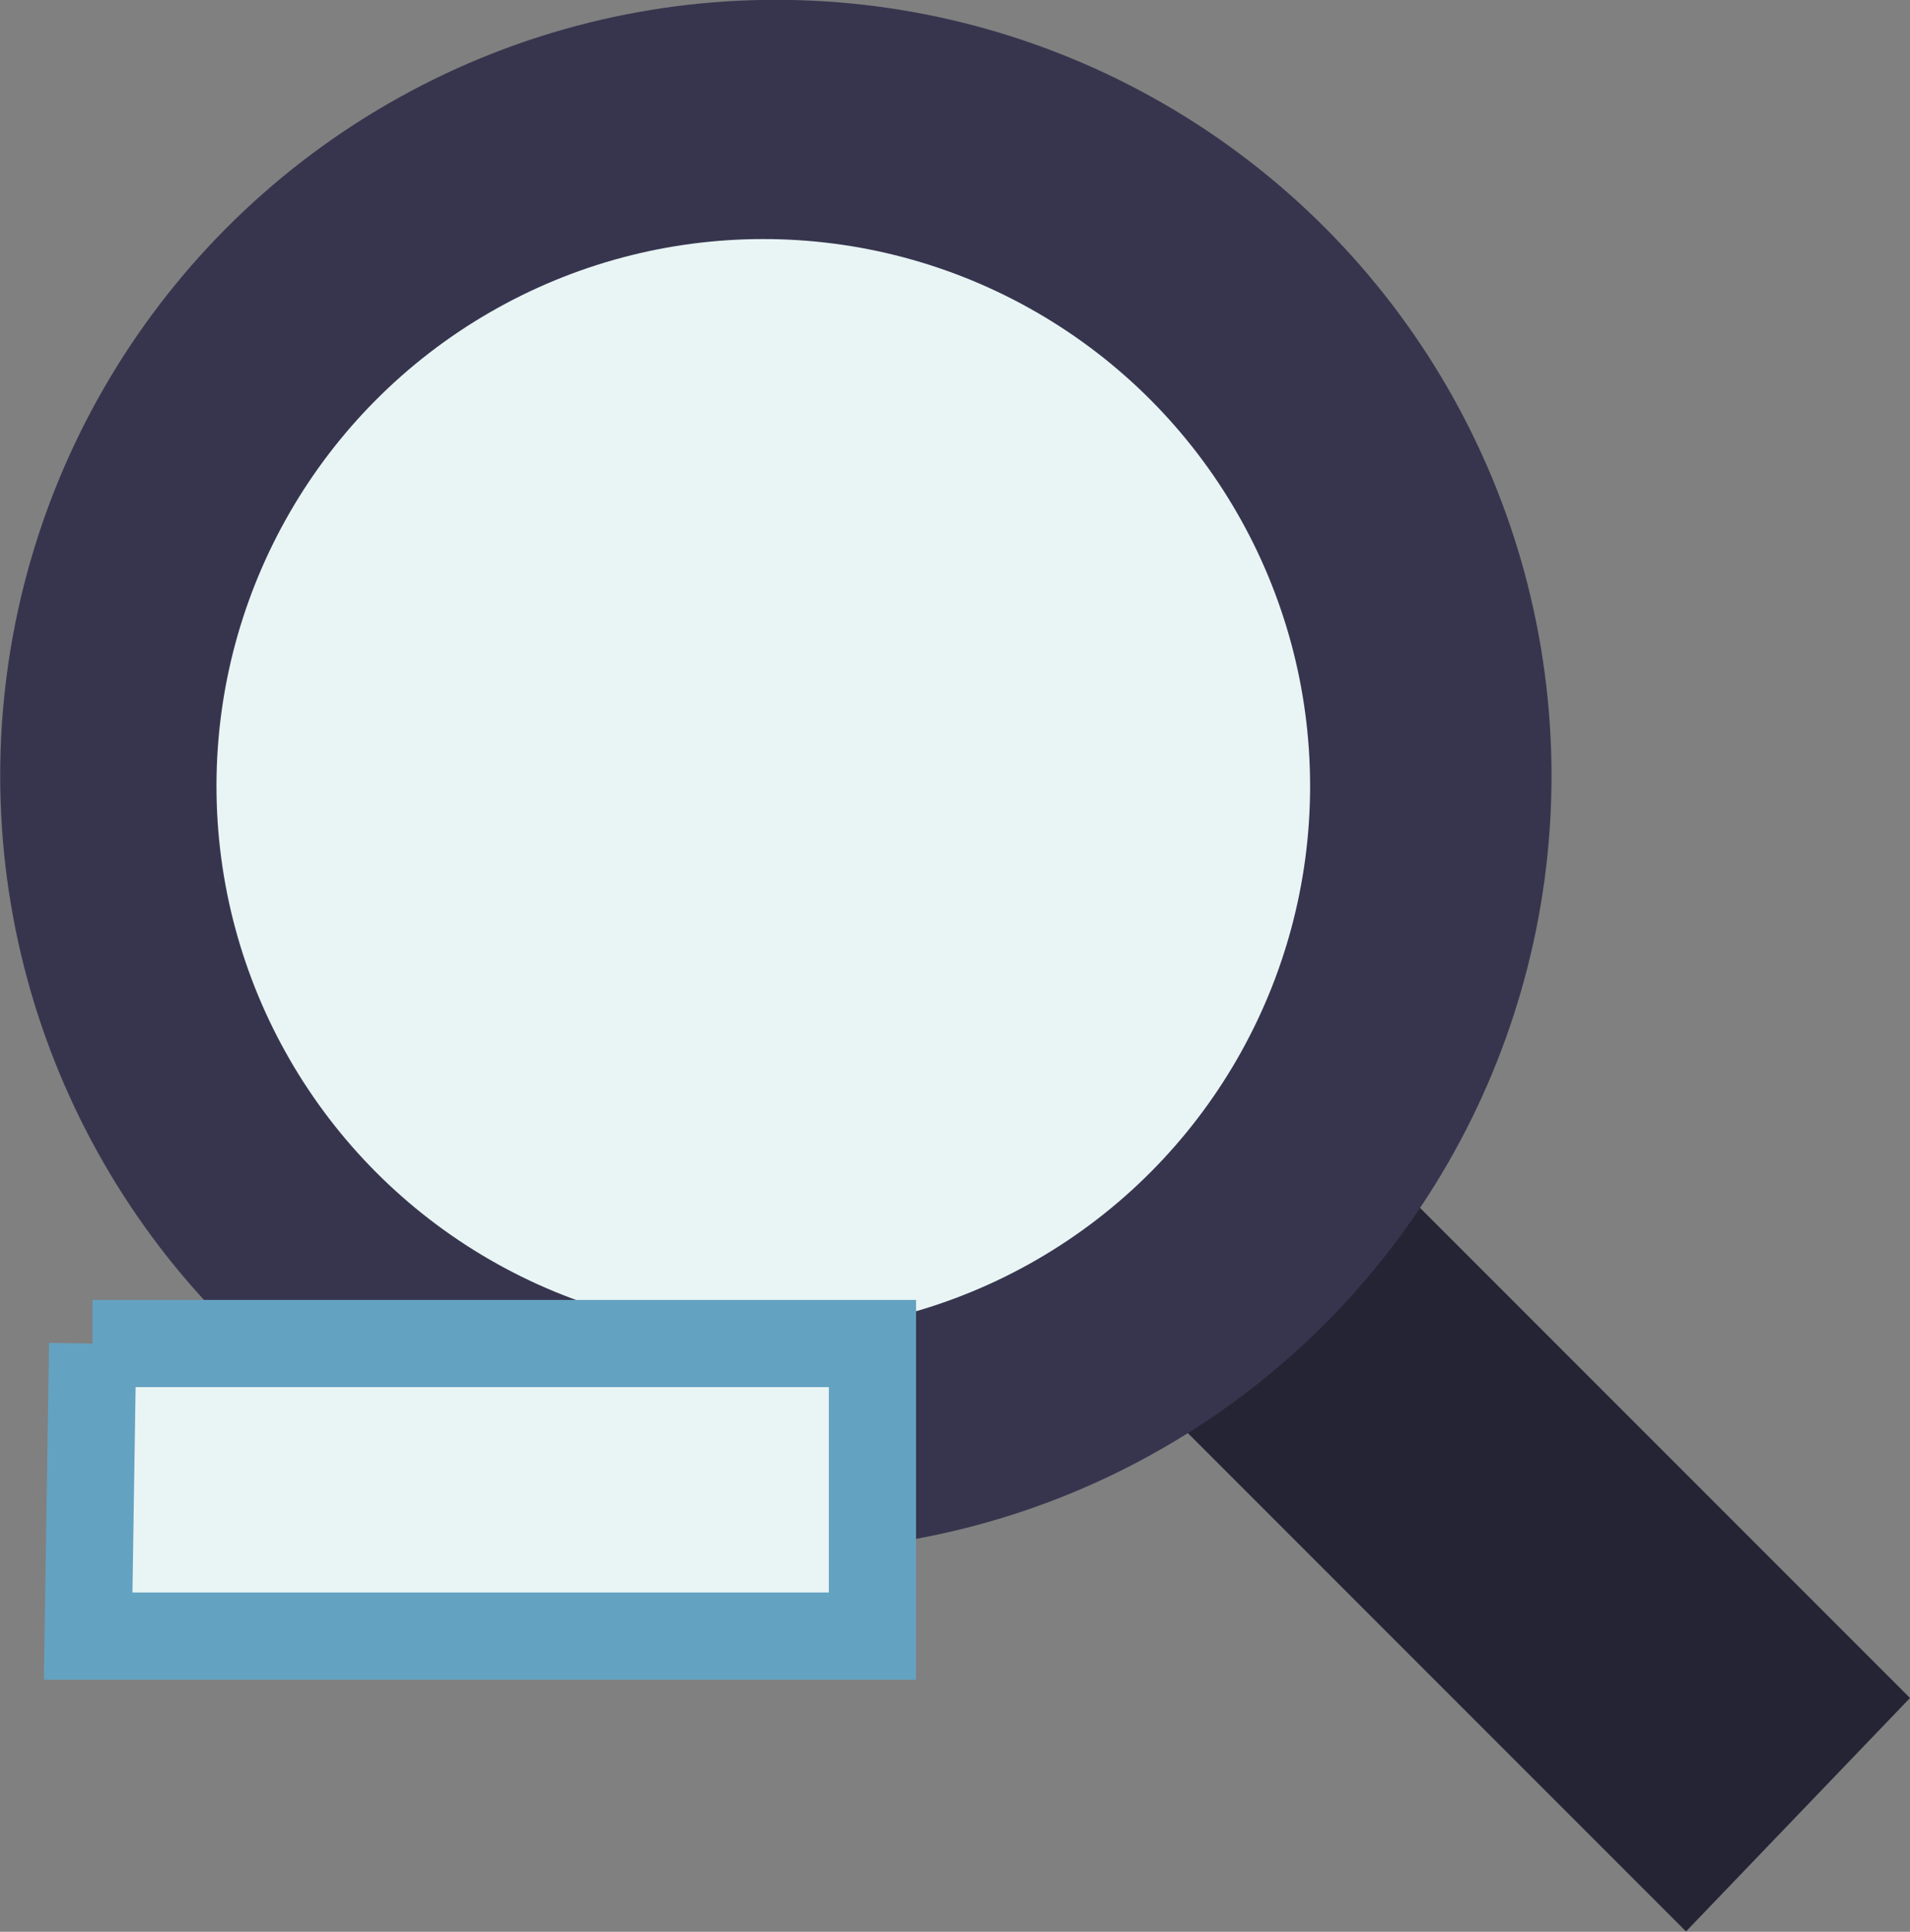 <?xml version="1.0" encoding="UTF-8" standalone="no"?>
<svg
   xmlns:dc="http://purl.org/dc/elements/1.1/"
   xmlns:cc="http://creativecommons.org/ns#"
   xmlns:rdf="http://www.w3.org/1999/02/22-rdf-syntax-ns#"
   xmlns:svg="http://www.w3.org/2000/svg"
   xmlns="http://www.w3.org/2000/svg"
   xmlns:sodipodi="http://sodipodi.sourceforge.net/DTD/sodipodi-0.dtd"
   xmlns:inkscape="http://www.inkscape.org/namespaces/inkscape"
   width="10.182mm"
   height="10.295mm"
   viewBox="0 0 10.182 10.295"
   version="1.1"
   id="svg8"
   inkscape:version="1.0.2-2 (e86c870879, 2021-01-15)"
   sodipodi:docname="zoomOut.svg">
  <rect x="0" y="0" width="10.182" height="10.295" fill="#808080" stroke="none"/>
  <defs
     id="defs2">
    <inkscape:path-effect
       effect="bspline"
       id="path-effect865"
       is_visible="true"
       lpeversion="1"
       weight="33.333"
       steps="2"
       helper_size="0"
       apply_no_weight="true"
       apply_with_weight="true"
       only_selected="false" />
    <inkscape:path-effect
       effect="bspline"
       id="path-effect860"
       is_visible="true"
       lpeversion="1"
       weight="33.333"
       steps="2"
       helper_size="0"
       apply_no_weight="true"
       apply_with_weight="true"
       only_selected="false" />
  </defs>
  <sodipodi:namedview
     id="base"
     pagecolor="#ffffff"
     bordercolor="#666666"
     borderopacity="1.0"
     inkscape:pageopacity="0.0"
     inkscape:pageshadow="2"
     inkscape:zoom="15.839192"
     inkscape:cx="34.321475"
     inkscape:cy="23.240394"
     inkscape:document-units="mm"
     inkscape:current-layer="layer1-0"
     inkscape:document-rotation="0"
     showgrid="false"
     inkscape:window-width="1827"
     inkscape:window-height="1024"
     inkscape:window-x="93"
     inkscape:window-y="0"
     inkscape:window-maximized="0" />
  <g
     inkscape:label="Warstwa 1"
     inkscape:groupmode="layer"
     id="layer1"
     transform="translate(-52.832,-114.507)">
    <g
       inkscape:label="Warstwa 1"
       id="layer1-0"
       transform="translate(-40.627,-4.975)">
      <path
         style="opacity:1;fill:#252435;fill-opacity:1;stroke:none;stroke-width:0.265px;stroke-linecap:butt;stroke-linejoin:miter;stroke-opacity:0"
         d="m 102.448,129.776 c 0,0 -2.74,-2.74 -2.74,-2.74 0,0 1.219,-1.219 1.219,-1.219 0,0 2.714,2.714 2.714,2.714 0,0 -1.194,1.244 -1.194,1.244 z"
         id="path858"
         inkscape:path-effect="#path-effect860"
         inkscape:original-d="m 102.44775,129.77606 c 0,0 -2.739514,-2.73951 -2.739514,-2.73951 0,0 1.219424,-1.21942 1.219424,-1.21942 0,0 2.71445,2.71445 2.71445,2.71445 0,0 -1.19436,1.24448 -1.19436,1.24448 z" />
      <circle
         style="opacity:1;fill:#37354e;fill-opacity:1;stroke:none;stroke-width:0.275;stroke-opacity:0"
         id="path847"
         cx="97.595"
         cy="123.616"
         r="4.135" />
      <circle
         style="opacity:1;fill:#e9f5f5;fill-opacity:1;stroke:none;stroke-width:0.264;stroke-opacity:0"
         id="path849"
         cx="97.528"
         cy="123.671"
         r="2.915" />
      <path
         style="fill:#e9f5f5;fill-opacity:1;stroke:#64a2c1;stroke-width:0.465;stroke-linecap:butt;stroke-linejoin:miter;stroke-miterlimit:4;stroke-dasharray:none;stroke-opacity:1"
         d="m 93.952,126.642 c 0,0 4.158,0 4.158,0 0,0 0,1.559 0,1.559 0,0 -4.181,0 -4.181,0 0,0 0.024,-1.559 0.024,-1.559 0,0 -5e-6,0 -5e-6,0 z"
         id="path863"
         inkscape:path-effect="#path-effect865"
         inkscape:original-d="m 93.951592,126.64152 c 0,0 4.157739,0 4.157739,0 0,0 0,1.55915 0,1.55915 0,0 -4.181364,0 -4.181364,0 0,0 0.02363,-1.55915 0.02363,-1.55915 z" />
    </g>
  </g>
</svg>
